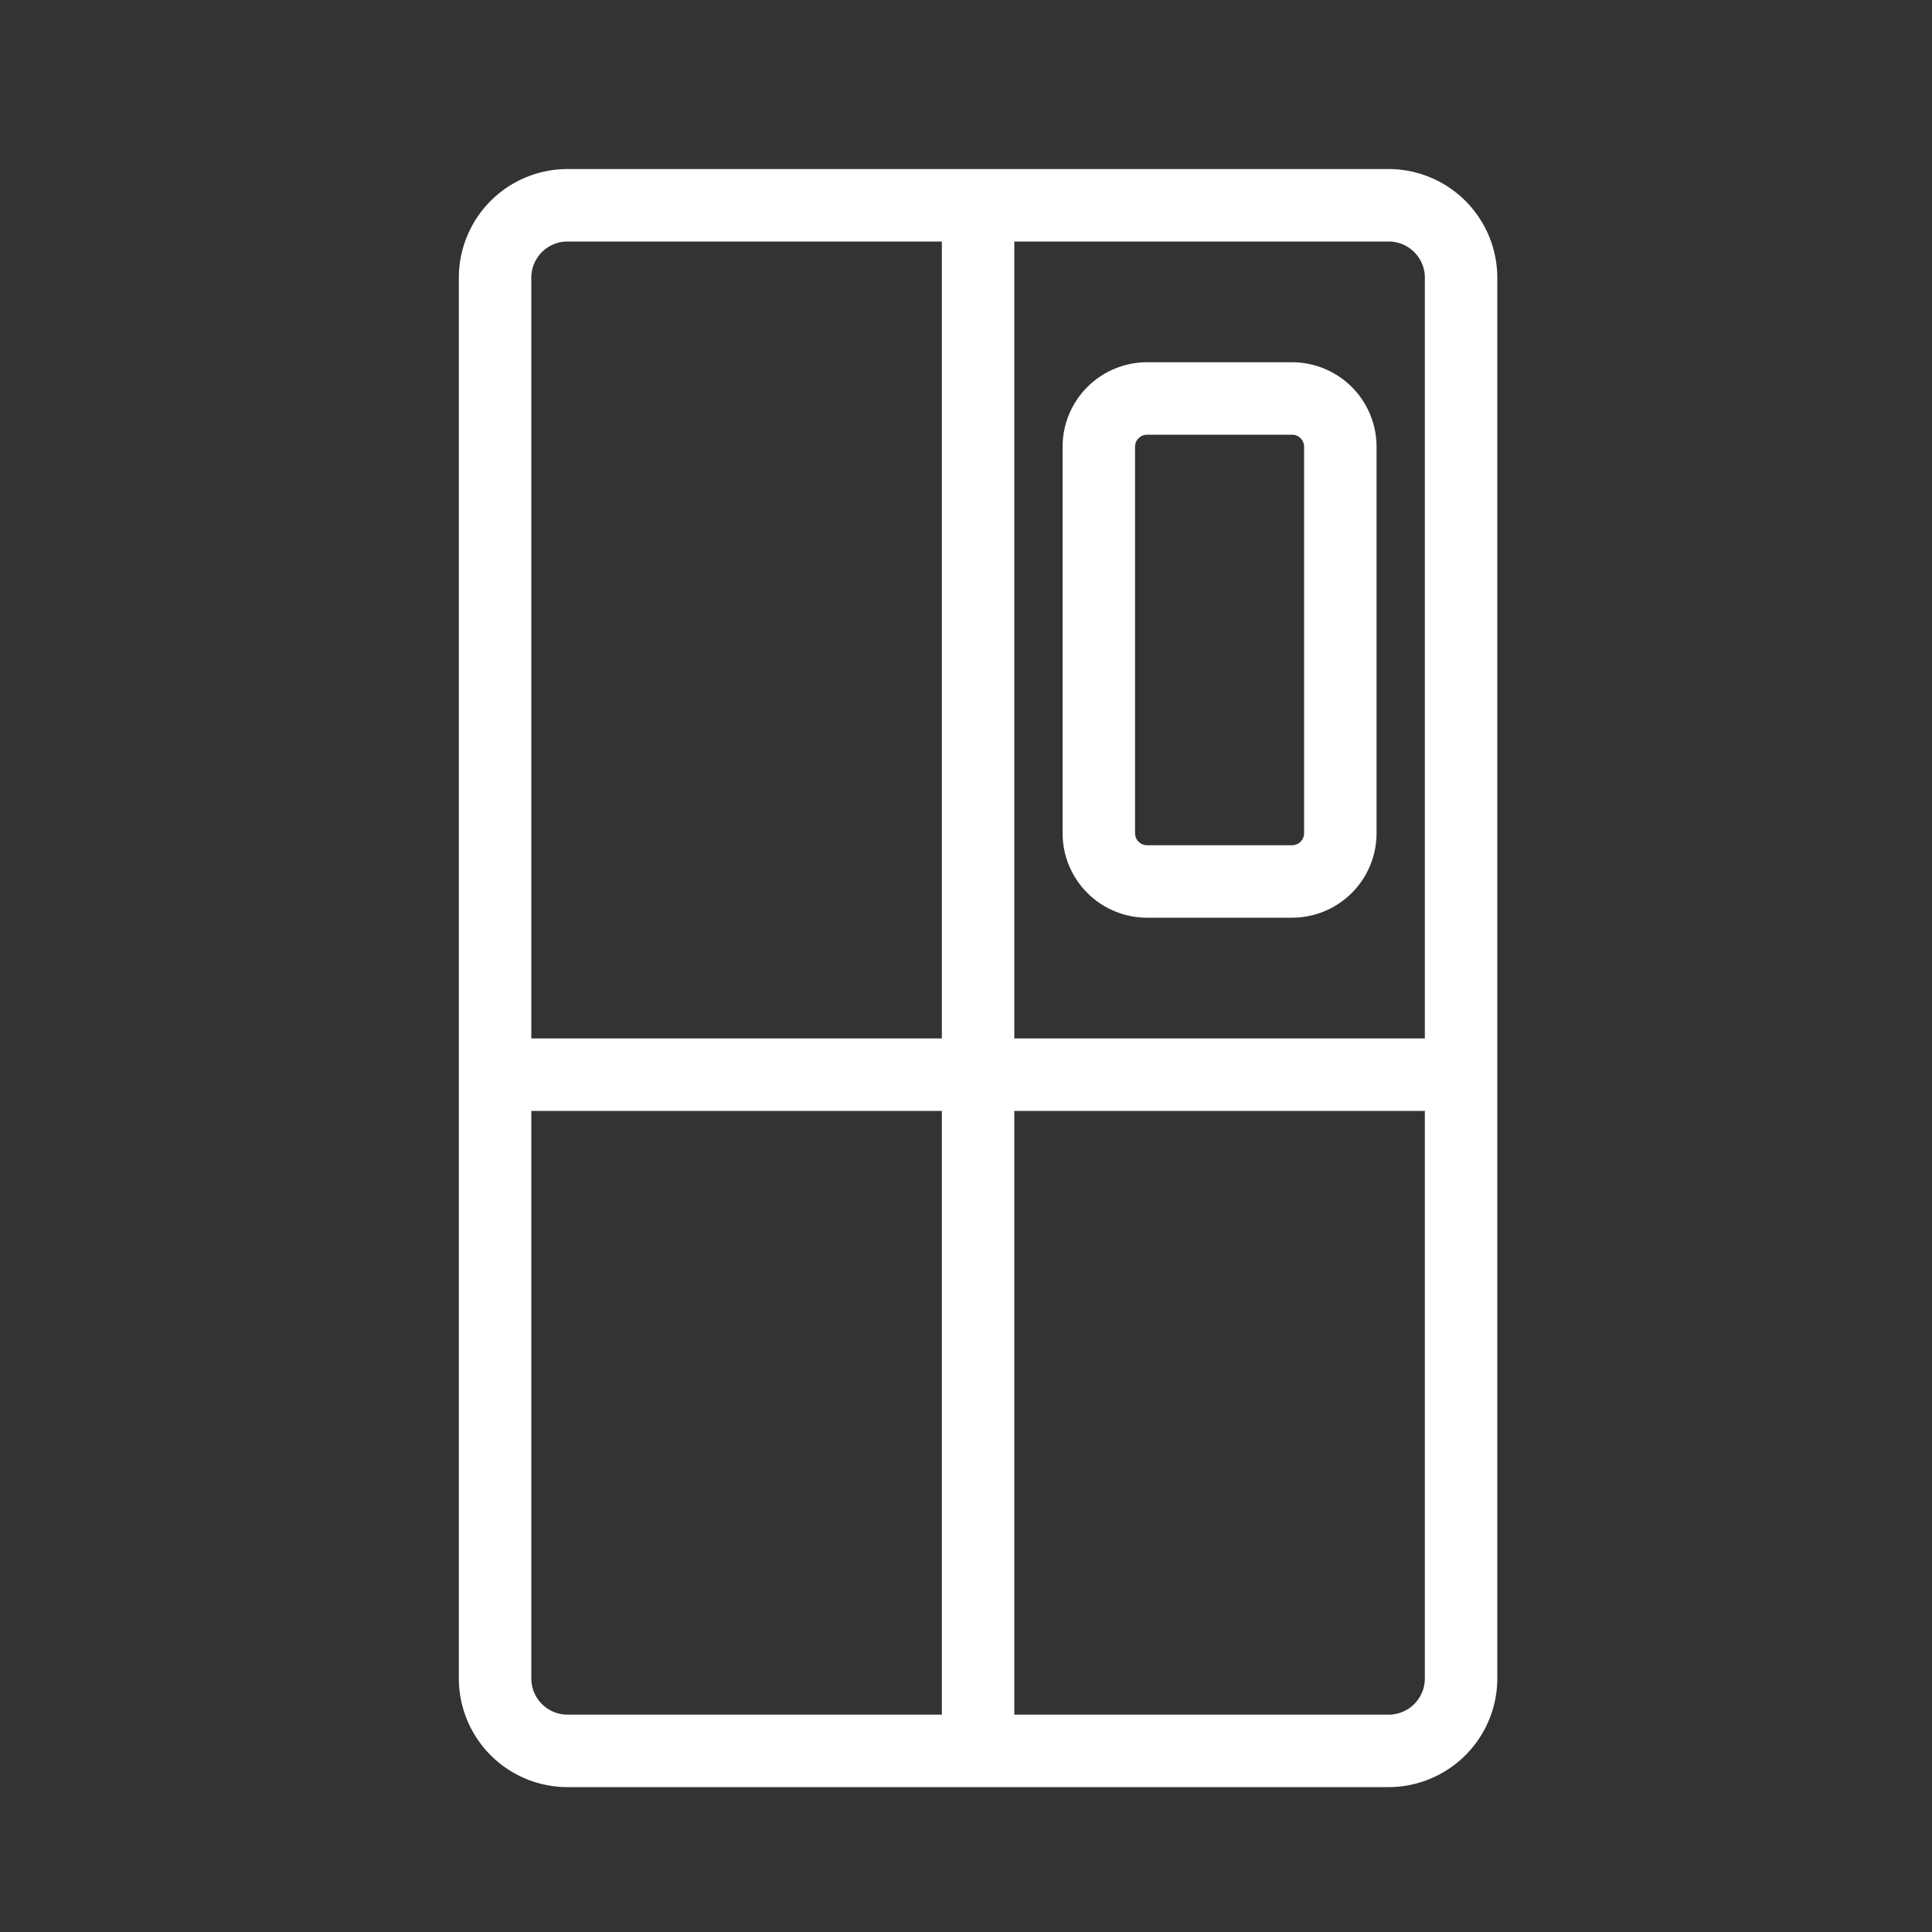 <svg xmlns="http://www.w3.org/2000/svg" xmlns:xlink="http://www.w3.org/1999/xlink" width="80" height="80" viewBox="0 0 80 80">
  <rect x="0" y="0" width="80" height="80" fill="#333333" stroke="none"/>
  <defs>
    <clipPath id="clip-cate_icon_refrigerator_w">
      <rect width="80" height="80"/>
    </clipPath>
  </defs>
  <g id="cate_icon_refrigerator_w" clip-path="url(#clip-cate_icon_refrigerator_w)">
    <g id="그룹_142" data-name="그룹 142" transform="translate(-136.23 0.5)">
      <path id="패스_114" data-name="패스 114" d="M193.73,6.5h-34a4.5,4.5,0,0,0-4.5,4.5V69a4.5,4.5,0,0,0,4.5,4.5h34a4.505,4.505,0,0,0,4.5-4.5V11A4.505,4.505,0,0,0,193.73,6.5Zm1.5,4.5V42.5h-17V9.5h15.5A1.5,1.5,0,0,1,195.23,11Zm-35.5-1.5h15.5v33h-17V11A1.5,1.5,0,0,1,159.73,9.5ZM158.23,69V45.5h17v25h-15.5A1.5,1.5,0,0,1,158.23,69Zm35.5,1.5h-15.5v-25h17V69A1.5,1.5,0,0,1,193.73,70.5Z" fill="#fff"/>
      <path id="패스_115" data-name="패스 115" d="M183.73,37.5h6a3.5,3.5,0,0,0,3.5-3.5V18a3.5,3.5,0,0,0-3.5-3.5h-6a3.5,3.5,0,0,0-3.5,3.5V34A3.5,3.5,0,0,0,183.73,37.5Zm-.5-19.5a.5.5,0,0,1,.5-.5h6a.5.5,0,0,1,.5.5V34a.5.5,0,0,1-.5.5h-6a.5.5,0,0,1-.5-.5Z" fill="#fff"/>
    </g>
  </g>
</svg>
